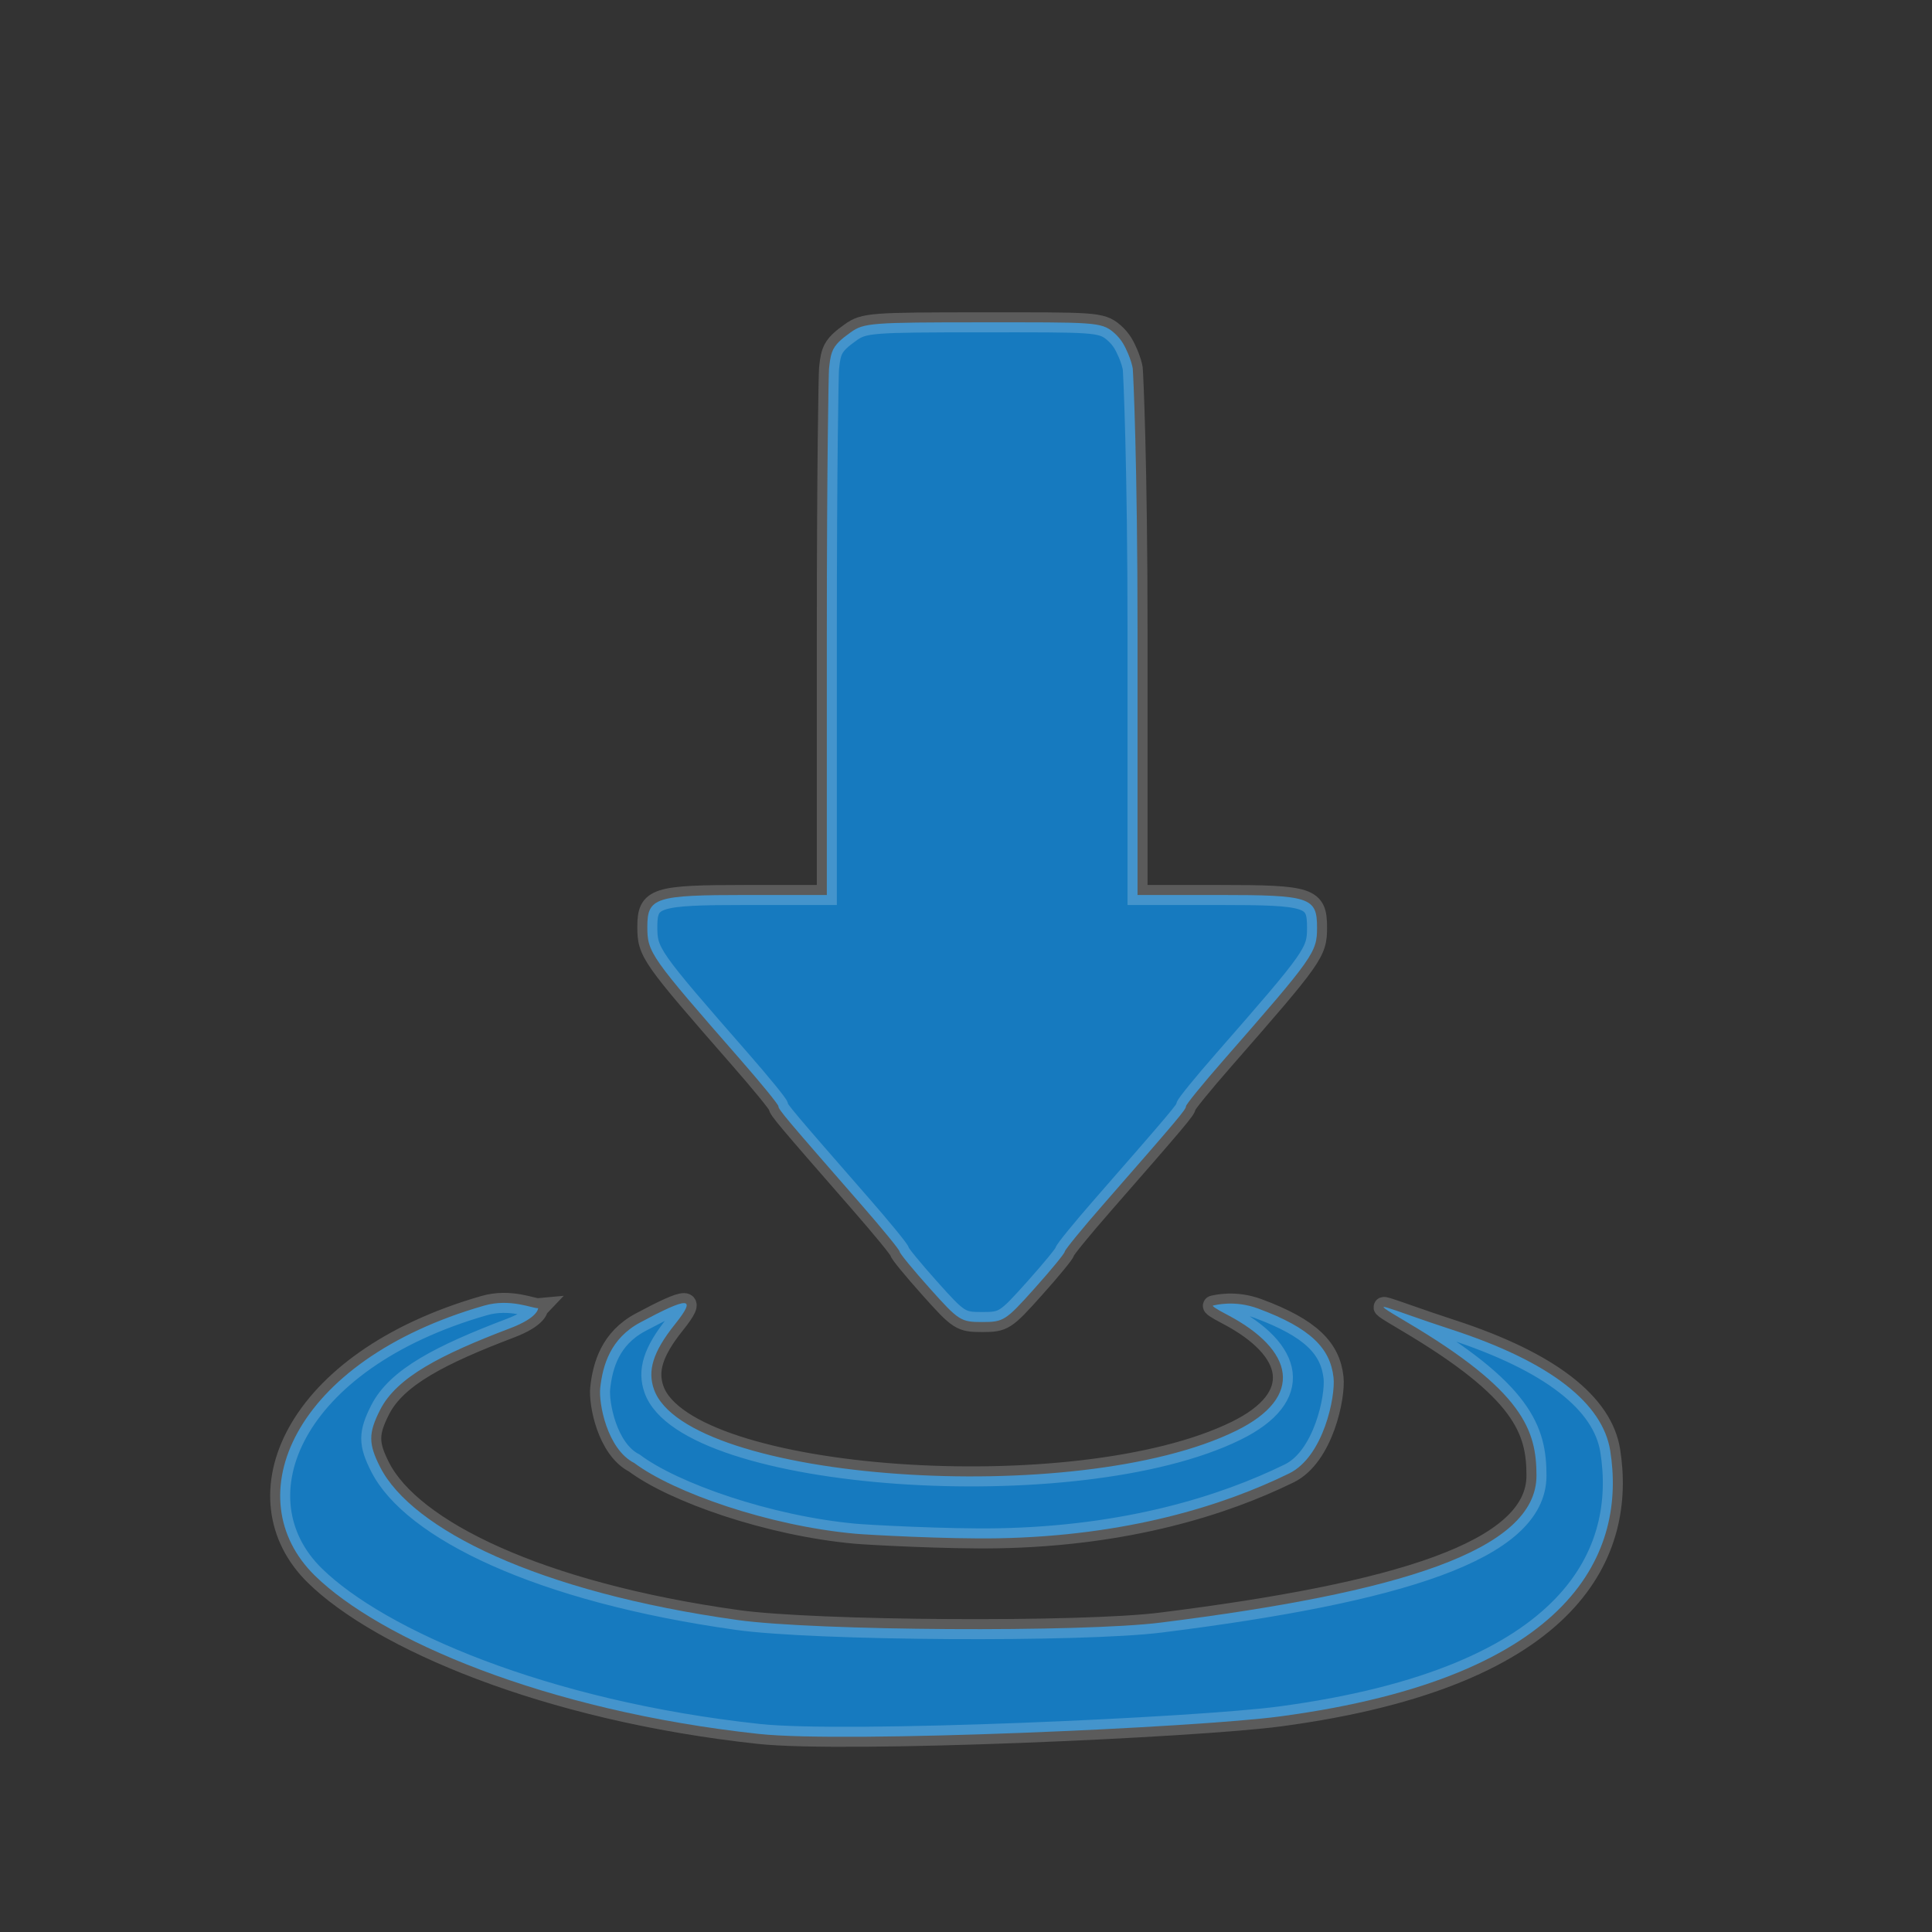 <?xml version="1.0" encoding="UTF-8" standalone="no"?>
<!-- Created with Inkscape (http://www.inkscape.org/) -->

<svg
   width="120"
   height="120"
   viewBox="0 0 31.75 31.75"
   version="1.1"
   id="svg5"
   inkscape:version="1.1 (c4e8f9ed74, 2021-05-24)"
   sodipodi:docname="appimagepool.svg"
   xmlns:inkscape="http://www.inkscape.org/namespaces/inkscape"
   xmlns:sodipodi="http://sodipodi.sourceforge.net/DTD/sodipodi-0.dtd"
   xmlns="http://www.w3.org/2000/svg"
   xmlns:svg="http://www.w3.org/2000/svg">
  <rect x="0" y="0" width="31.75" height="31.75" fill="#333333" stroke="none"/>
  <sodipodi:namedview
     id="namedview7"
     pagecolor="#505050"
     bordercolor="#eeeeee"
     borderopacity="1"
     inkscape:pageshadow="0"
     inkscape:pageopacity="0"
     inkscape:pagecheckerboard="0"
     inkscape:document-units="px"
     showgrid="false"
     inkscape:zoom="4"
     inkscape:cx="-13.5"
     inkscape:cy="67"
     inkscape:window-width="1920"
     inkscape:window-height="1011"
     inkscape:window-x="0"
     inkscape:window-y="32"
     inkscape:window-maximized="1"
     inkscape:current-layer="layer1" />
  <defs
     id="defs2" />
  <g
     inkscape:label="Layer 1"
     inkscape:groupmode="layer"
     id="layer1">
    <path
       id="path6511"
       style="fill:#167abf;fill-opacity:1;stroke:#ffffff;stroke-width:0.329;stroke-miterlimit:4;stroke-dasharray:none;stroke-opacity:0.196"
       d="m 16.14,5.297 c -1.823,0 -1.942,0.009 -2.161,0.165 -0.144,0.103 -0.259,0.195 -0.305,0.324 -0.035,0.098 -0.041,0.197 -0.05,0.273 -0.007,0.06 -0.036,1.566 -0.036,4.347 v 4.302 h -1.329 c -1.49,0 -1.621,0.042 -1.621,0.522 0,0.423 0.043,0.484 1.535,2.19 0.34,0.389 0.619,0.731 0.619,0.76 0,0.053 0.117,0.192 1.353,1.607 0.352,0.403 0.64,0.755 0.64,0.783 0,0.028 0.223,0.299 0.495,0.603 0.476,0.532 0.509,0.553 0.861,0.553 0.352,0 0.385,-0.021 0.861,-0.553 0.272,-0.304 0.495,-0.575 0.495,-0.603 0,-0.028 0.288,-0.381 0.64,-0.783 1.237,-1.415 1.353,-1.554 1.353,-1.607 0,-0.029 0.279,-0.372 0.619,-0.76 1.484,-1.697 1.535,-1.769 1.535,-2.176 0,-0.498 -0.113,-0.536 -1.607,-0.536 h -1.343 v -4.302 c 0,-2.782 -0.071,-4.291 -0.079,-4.351 -0.007,-0.049 -0.035,-0.146 -0.076,-0.243 C 18.489,5.699 18.439,5.581 18.3,5.462 18.096,5.288 17.962,5.297 16.14,5.297 Z m 3.799,16.157 c -0.031,0.005 0.044,0.056 0.228,0.152 1.1,0.576 1.282,1.35 0.147,1.907 -2.611,1.283 -9.035,0.831 -9.567,-0.681 -0.107,-0.304 -0.021,-0.612 0.345,-1.069 0.373,-0.466 0.217,-0.452 -0.571,-0.03 -0.491,0.264 -0.616,0.705 -0.657,1.076 -0.028,0.249 0.112,1.006 0.56,1.234 0.645,0.483 2.205,1.032 3.633,1.162 0.197,0.018 1.51,0.09 2.343,0.075 2.117,-0.038 3.71,-0.538 4.788,-1.067 0.561,-0.276 0.762,-1.262 0.727,-1.575 -0.053,-0.477 -0.369,-0.811 -1.241,-1.134 -0.384,-0.142 -0.696,-0.057 -0.736,-0.05 z m -11.095,0.044 c -0.089,0.008 -0.456,-0.166 -0.887,-0.042 -3.163,0.909 -4.083,3.165 -2.781,4.439 1.06,1.037 3.762,2.218 7.295,2.6 1.433,0.155 7.194,-0.105 8.559,-0.287 4.885,-0.652 5.691,-2.741 5.432,-4.368 -0.123,-0.772 -0.968,-1.457 -2.611,-1.992 -1.072,-0.349 -1.473,-0.559 -0.744,-0.128 1.931,1.14 2.143,1.786 2.143,2.531 0,1.236 -2.283,1.926 -6.173,2.414 -1.294,0.163 -5.686,0.136 -6.955,-0.042 C 8.836,26.164 6.767,25.128 6.249,24.113 6.052,23.727 6.052,23.552 6.248,23.167 6.519,22.635 7.238,22.264 8.384,21.828 8.851,21.651 8.843,21.499 8.843,21.499 Z"
       sodipodi:nodetypes="ssscscssssssssssssssscscsssssssssscsscssssssssssssscssscs" />
  </g>
</svg>
